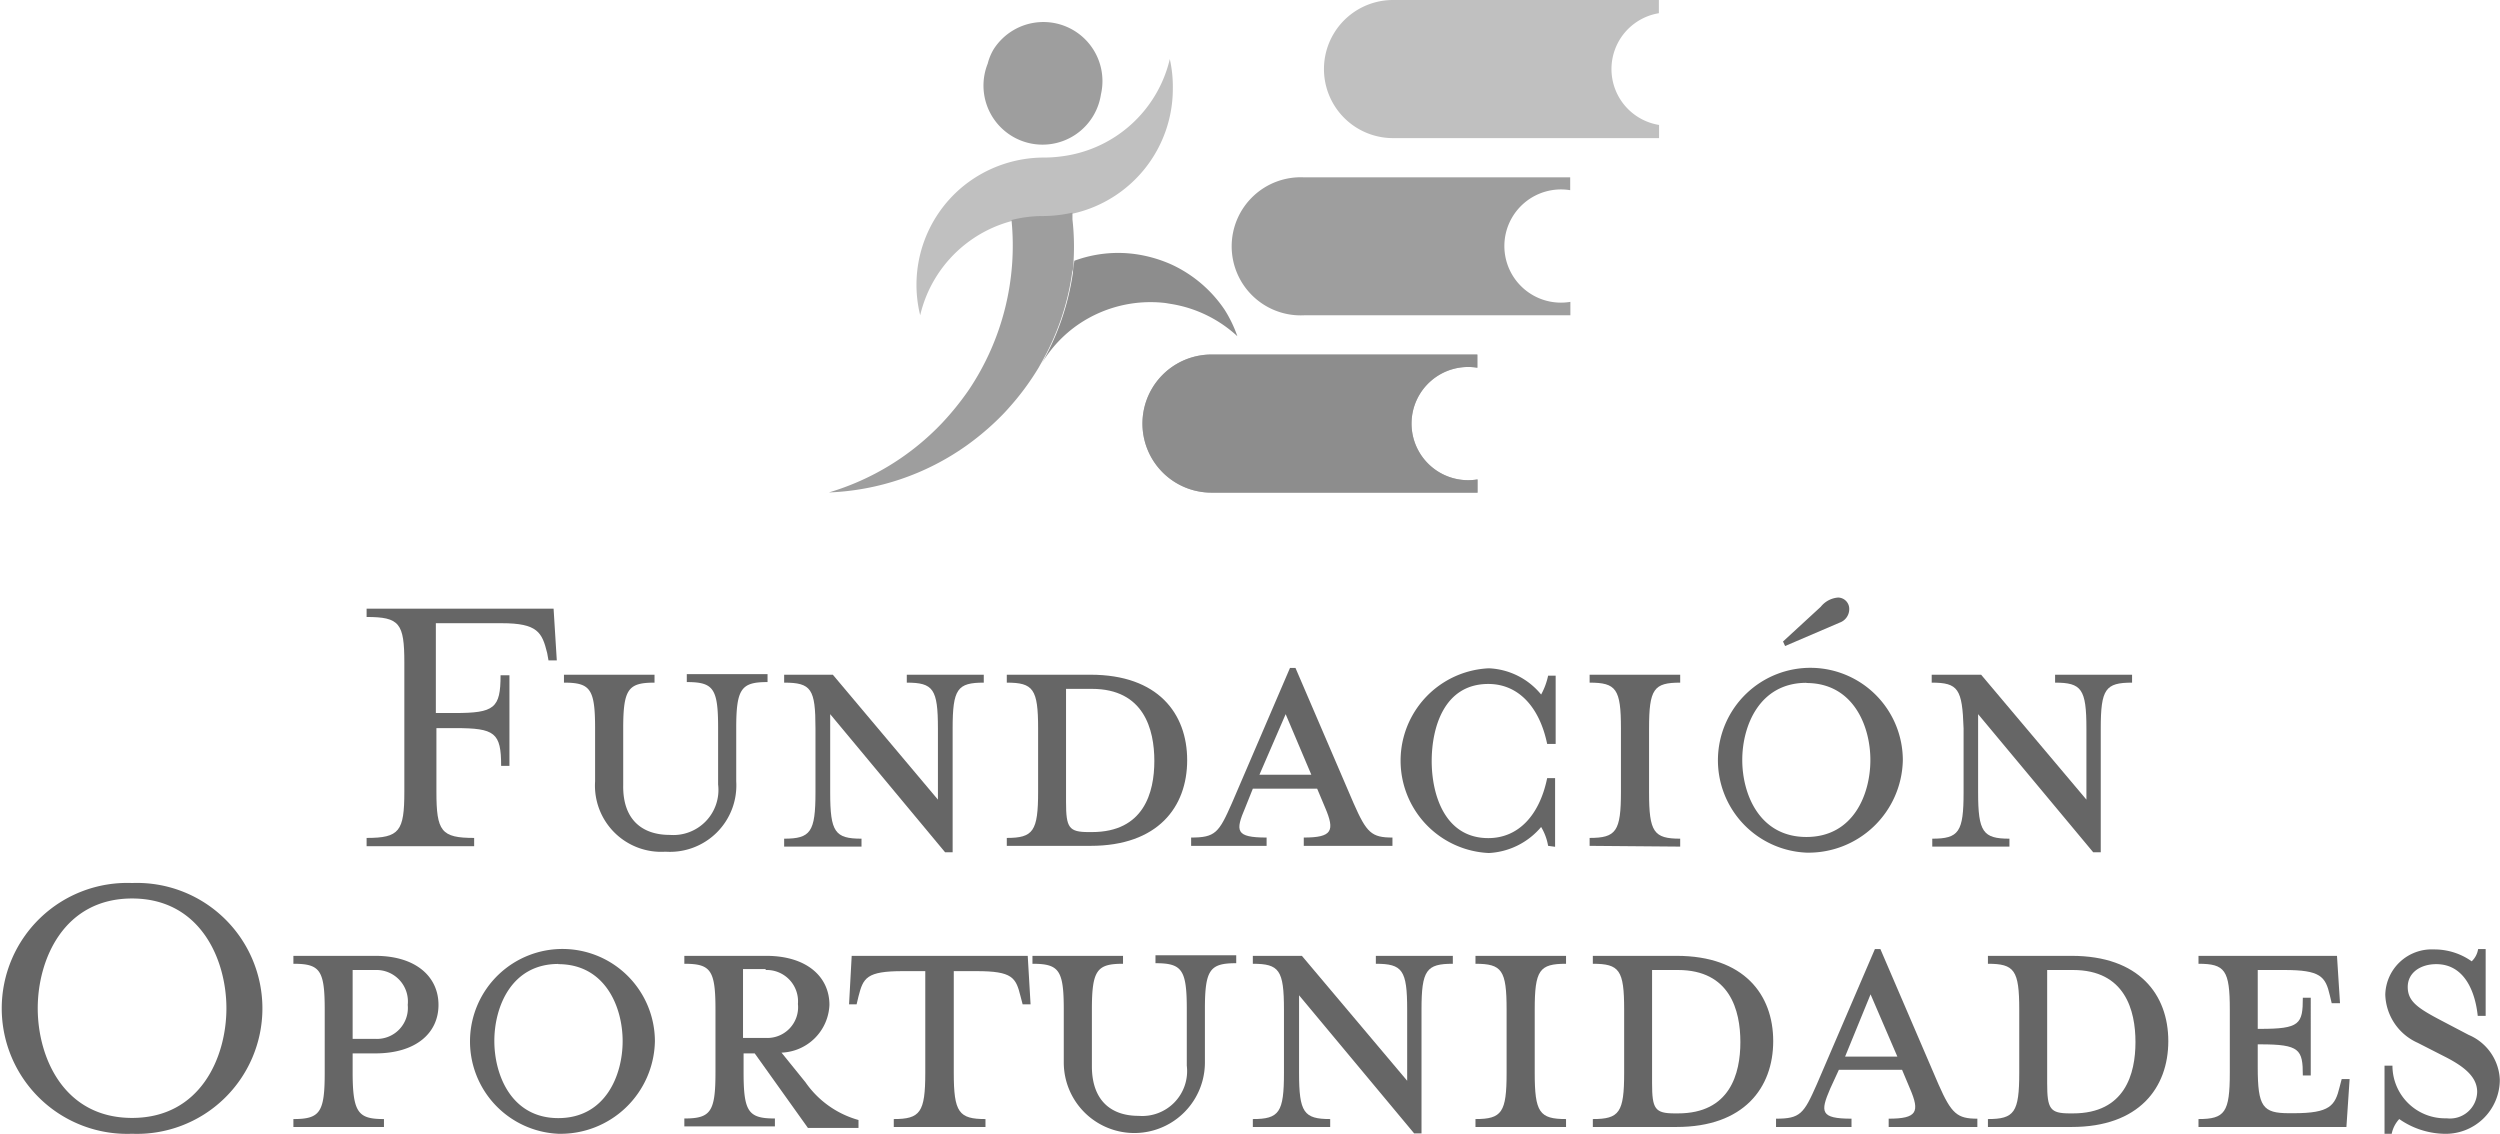<svg xmlns="http://www.w3.org/2000/svg" viewBox="0 0 132.5 60.09"><defs><style>.cls-1{fill:#666;}.cls-2{fill:#9e9e9e;}.cls-3{fill:silver;}.cls-4{fill:#8d8d8d;}.cls-5{fill:#bbb;}</style></defs><g id="Capa_2" data-name="Capa 2"><g id="Capa_1-2" data-name="Capa 1"><path class="cls-1" d="M23.1,37.79h1c2.1,0,2.43-.25,2.43-2H27v4.8h-.44c0-1.76-.33-2-2.43-2h-1v3.37c0,2.1.25,2.45,2,2.45v.44H19.43v-.44c1.74,0,2-.35,2-2.45V35.13c0-2.1-.25-2.43-2-2.43v-.44h9.91L29.51,35h-.44L29,34.61c-.27-1.09-.5-1.58-2.41-1.58H23.1Z"/><path class="cls-1" d="M35.5,44.25a2.39,2.39,0,0,0,2.56-2.67v-3c0-2.1-.25-2.43-1.66-2.43v-.42h4.28v.42c-1.38,0-1.66.33-1.66,2.43v2.83a3.52,3.52,0,0,1-3.75,3.73,3.51,3.51,0,0,1-3.73-3.73V38.61c0-2.1-.25-2.43-1.65-2.43v-.42h4.8v.42c-1.39,0-1.66.33-1.66,2.43v3C33,43.41,34,44.25,35.5,44.25Z"/><path class="cls-1" d="M41.56,36.18v-.42h2.58l5.57,6.62V38.61c0-2.1-.25-2.43-1.65-2.43v-.42h4.08v.42c-1.4,0-1.65.33-1.65,2.43v6.56h-.4L44,37.85V42c0,2.1.25,2.45,1.66,2.45v.42H41.56v-.42c1.4,0,1.66-.35,1.66-2.45V38.61C43.22,36.51,43,36.18,41.56,36.18Z"/><path class="cls-1" d="M53.36,44.41c1.4,0,1.66-.35,1.66-2.45V38.61c0-2.1-.26-2.43-1.66-2.43v-.42H57.8c3.57,0,5.12,2.05,5.12,4.53s-1.55,4.54-5.12,4.54H53.36Zm4.51-7.9H56.5v6c0,1.36.15,1.59,1.2,1.59h.17c2.76,0,3.31-2.1,3.31-3.77S60.63,36.51,57.87,36.51Z"/><path class="cls-1" d="M66,42.8c-.53,1.24-.53,1.59,1.13,1.59v.44h-4v-.44c1.28,0,1.47-.25,2.16-1.82l3.08-7.17h.29l3.08,7.17c.69,1.57.95,1.82,2.06,1.82v.44h-4.7v-.44c1.51,0,1.66-.35,1.13-1.59l-.42-1H66.4Zm2.14-4.95-1.39,3.21H69.5Z"/><path class="cls-1" d="M82.05,44.83a2.88,2.88,0,0,0-.37-1,3.88,3.88,0,0,1-2.77,1.38,4.9,4.9,0,0,1,0-9.79,3.78,3.78,0,0,1,2.77,1.39,3.6,3.6,0,0,0,.37-1h.4v3.62H82c-.4-1.94-1.51-3.18-3.12-3.18-2.35,0-3,2.32-3,4.09s.69,4.08,3,4.08c1.61,0,2.72-1.23,3.12-3.18h.42v3.64Z"/><path class="cls-1" d="M84.25,44.83v-.42c1.41,0,1.66-.35,1.66-2.45V38.61c0-2.1-.25-2.43-1.66-2.43v-.42h4.8v.42c-1.4,0-1.65.33-1.65,2.43V42c0,2.1.25,2.45,1.65,2.45v.42Z"/><path class="cls-1" d="M95.74,45.19a4.9,4.9,0,1,1,5.11-4.9A5,5,0,0,1,95.74,45.19Zm0-9c-2.49,0-3.4,2.28-3.4,4.09s.91,4.08,3.4,4.08,3.39-2.26,3.39-4.08S98.21,36.2,95.74,36.2ZM97.5,33l-2.89,1.24L94.5,34l2-1.84a1.3,1.3,0,0,1,.92-.49.6.6,0,0,1,.59.61A.76.76,0,0,1,97.5,33Z"/><path class="cls-1" d="M102.38,36.18v-.42H105l5.58,6.62V38.61c0-2.1-.26-2.43-1.66-2.43v-.42H113v.42c-1.41,0-1.66.33-1.66,2.43v6.56h-.4l-6.1-7.32V42c0,2.1.26,2.45,1.66,2.45v.42h-4.09v-.42c1.41,0,1.66-.35,1.66-2.45V38.61C104,36.51,103.79,36.18,102.38,36.18Z"/><path class="cls-1" d="M7,60.09A6.65,6.65,0,1,1,7,46.8,6.65,6.65,0,1,1,7,60.09ZM2,53.44c0,2.6,1.38,5.81,5,5.81s5-3.21,5-5.81-1.39-5.82-5-5.82S2,50.84,2,53.44Z"/><path class="cls-1" d="M20.35,59.31v.42h-4.8v-.42c1.41,0,1.66-.35,1.66-2.45V53.51c0-2.1-.25-2.43-1.66-2.43v-.42h4.34c2.16,0,3.35,1.11,3.35,2.6s-1.19,2.57-3.35,2.57h-1.2v1C18.69,59,19,59.31,20.35,59.31Zm-.46-7.9h-1.2v3.65h1.2a1.64,1.64,0,0,0,1.72-1.8A1.67,1.67,0,0,0,19.89,51.41Z"/><path class="cls-1" d="M29.59,60.09a4.9,4.9,0,1,1,5.12-4.91A5,5,0,0,1,29.59,60.09Zm0-9c-2.49,0-3.39,2.28-3.39,4.08s.9,4.09,3.39,4.09S33,57,33,55.18,32.07,51.1,29.59,51.1Z"/><path class="cls-1" d="M42.69,57.36a5.08,5.08,0,0,0,2.81,2v.42H42.82L40,55.83h-.59v1c0,2.1.25,2.45,1.66,2.45v.42h-4.8v-.42c1.4,0,1.65-.35,1.65-2.45V53.51c0-2.1-.25-2.43-1.65-2.43v-.42h4.34c2.15,0,3.35,1.11,3.35,2.6a2.64,2.64,0,0,1-2.54,2.53Zm-2.11-6h-1.2v3.65h1.2a1.63,1.63,0,0,0,1.71-1.8A1.66,1.66,0,0,0,40.58,51.41Z"/><path class="cls-1" d="M47.85,51.47c-1.93,0-2.1.36-2.35,1.34l-.1.42H45l.14-2.57h9.33l.15,2.57h-.42l-.11-.42c-.25-1-.42-1.34-2.34-1.34h-1.2v5.39c0,2.1.27,2.45,1.68,2.45v.42H47.37v-.42c1.4,0,1.67-.35,1.67-2.45V51.47Z"/><path class="cls-1" d="M60.34,59.14a2.38,2.38,0,0,0,2.56-2.66v-3c0-2.1-.26-2.43-1.66-2.43v-.42h4.28v.42c-1.39,0-1.66.33-1.66,2.43v2.83a3.74,3.74,0,0,1-7.48,0V53.51c0-2.1-.25-2.43-1.66-2.43v-.42h4.8v.42c-1.38,0-1.65.33-1.65,2.43v3C57.87,58.31,58.87,59.14,60.34,59.14Z"/><path class="cls-1" d="M66.4,51.08v-.42H69l5.58,6.62V53.51c0-2.1-.25-2.43-1.66-2.43v-.42H77v.42c-1.4,0-1.66.33-1.66,2.43v6.56h-.39l-6.1-7.32v4.11c0,2.1.25,2.45,1.65,2.45v.42H66.4v-.42c1.4,0,1.65-.35,1.65-2.45V53.51C68.05,51.41,67.8,51.08,66.4,51.08Z"/><path class="cls-1" d="M78.2,59.73v-.42c1.4,0,1.65-.35,1.65-2.45V53.51c0-2.1-.25-2.43-1.65-2.43v-.42H83v.42c-1.41,0-1.66.33-1.66,2.43v3.35c0,2.1.25,2.45,1.66,2.45v.42Z"/><path class="cls-1" d="M84.42,59.31c1.41,0,1.66-.35,1.66-2.45V53.51c0-2.1-.25-2.43-1.66-2.43v-.42h4.44c3.57,0,5.12,2.05,5.12,4.52s-1.55,4.55-5.12,4.55H84.42Zm4.51-7.9H87.56v6c0,1.36.15,1.6,1.2,1.6h.17c2.76,0,3.31-2.1,3.31-3.78S91.69,51.41,88.93,51.41Z"/><path class="cls-1" d="M97,57.7c-.53,1.23-.53,1.59,1.13,1.59v.44h-4v-.44c1.28,0,1.47-.25,2.16-1.82l3.08-7.17h.29l3.08,7.17c.69,1.57,1,1.82,2.06,1.82v.44h-4.7v-.44c1.51,0,1.66-.36,1.13-1.59l-.42-1H97.46Zm2.14-5L97.79,56h2.77Z"/><path class="cls-1" d="M105.36,59.31c1.4,0,1.66-.35,1.66-2.45V53.51c0-2.1-.26-2.43-1.66-2.43v-.42h4.44c3.57,0,5.12,2.05,5.12,4.52s-1.55,4.55-5.12,4.55h-4.44Zm4.51-7.9H108.5v6c0,1.36.15,1.6,1.2,1.6h.17c2.76,0,3.31-2.1,3.31-3.78S112.63,51.41,109.87,51.41Z"/><path class="cls-1" d="M124,57.61l.11-.42h.42l-.17,2.54h-7.84v-.42c1.4,0,1.66-.35,1.66-2.45V53.51c0-2.1-.26-2.43-1.66-2.43v-.42h7.34l.16,2.51h-.44l-.1-.42c-.23-1-.5-1.34-2.41-1.34h-1.41v3.12h.13c2.1,0,2.26-.25,2.26-1.65h.42V57h-.42c0-1.38-.16-1.65-2.26-1.65h-.13v1.21c0,2.1.26,2.44,1.66,2.44h.25C123.49,59,123.76,58.6,124,57.61Z"/><path class="cls-1" d="M129.5,60.09a4.31,4.31,0,0,1-2.34-.78,1.62,1.62,0,0,0-.4.78h-.38V56.48h.42a2.79,2.79,0,0,0,2.87,2.79,1.44,1.44,0,0,0,1.62-1.4c0-.74-.59-1.3-1.72-1.87l-1.43-.73a2.89,2.89,0,0,1-1.72-2.56A2.46,2.46,0,0,1,129,50.32a3.41,3.41,0,0,1,2,.63,1.13,1.13,0,0,0,.34-.65h.4v3.54h-.42c-.13-1.26-.69-2.74-2.2-2.74-.82,0-1.51.44-1.51,1.21s.54,1.13,1.82,1.8l1.41.74a2.7,2.7,0,0,1,1.65,2.37A2.87,2.87,0,0,1,129.5,60.09Z"/><path class="cls-2" d="M58.35,5a3.13,3.13,0,1,1-6-1.63,2.78,2.78,0,0,1,.32-.77A3.13,3.13,0,0,1,58.35,5Z"/><path class="cls-3" d="M62.16,4.7a6.78,6.78,0,0,1-5.25,6.61,7.13,7.13,0,0,1-1.54.18h0a6.76,6.76,0,0,0-6.6,5.22A6.75,6.75,0,0,1,51,9.91a6.81,6.81,0,0,1,4.33-1.56h0a6.84,6.84,0,0,0,.91-.06A6.76,6.76,0,0,0,62,3.13,6.75,6.75,0,0,1,62.16,4.7Z"/><path class="cls-2" d="M56.9,13.82c0,.19,0,.39-.07.59a13.52,13.52,0,0,1-1.68,4.89l-.1.18a13.87,13.87,0,0,1-1.61,2.17c-.21.24-.43.46-.66.68a14.18,14.18,0,0,1-1.59,1.31,13.51,13.51,0,0,1-7.26,2.46,13.62,13.62,0,0,0,6-3.68,15,15,0,0,0,1.42-1.76,13.72,13.72,0,0,0,2.26-9,6.75,6.75,0,0,1,1.69-.21h0a7.13,7.13,0,0,0,1.54-.18c0,.12,0,.24,0,.36A12.9,12.9,0,0,1,56.9,13.82Z"/><path class="cls-4" d="M65.58,17.82a6.75,6.75,0,0,0-3.51-1.71l-.3-.05a6.78,6.78,0,0,0-4.58,1.11,6.67,6.67,0,0,0-2,2.13,13.52,13.52,0,0,0,1.68-4.89c0-.2.05-.4.07-.59a6.7,6.7,0,0,1,3.25-.35,7.12,7.12,0,0,1,1.9.55,6.86,6.86,0,0,1,2.81,2.39A6.7,6.7,0,0,1,65.58,17.82Z"/><path class="cls-5" d="M78.3,25.41a3,3,0,1,1,0-5.92h0v-.7H64.21a3.66,3.66,0,1,0,0,7.32h14.1v-.7Z"/><path class="cls-4" d="M78.3,25.41a3,3,0,1,1,0-5.92h0v-.7H64.21a3.66,3.66,0,1,0,0,7.32h14.1v-.7Z"/><path class="cls-2" d="M83.22,16a3,3,0,1,1,0-5.92h0V9.4H69.13a3.66,3.66,0,1,0,0,7.31h14.1V16Z"/><path class="cls-3" d="M87.92,6.62a3,3,0,0,1,0-5.92h0V0H73.83a3.66,3.66,0,1,0,0,7.32h14.1v-.7Z"/></g></g></svg>